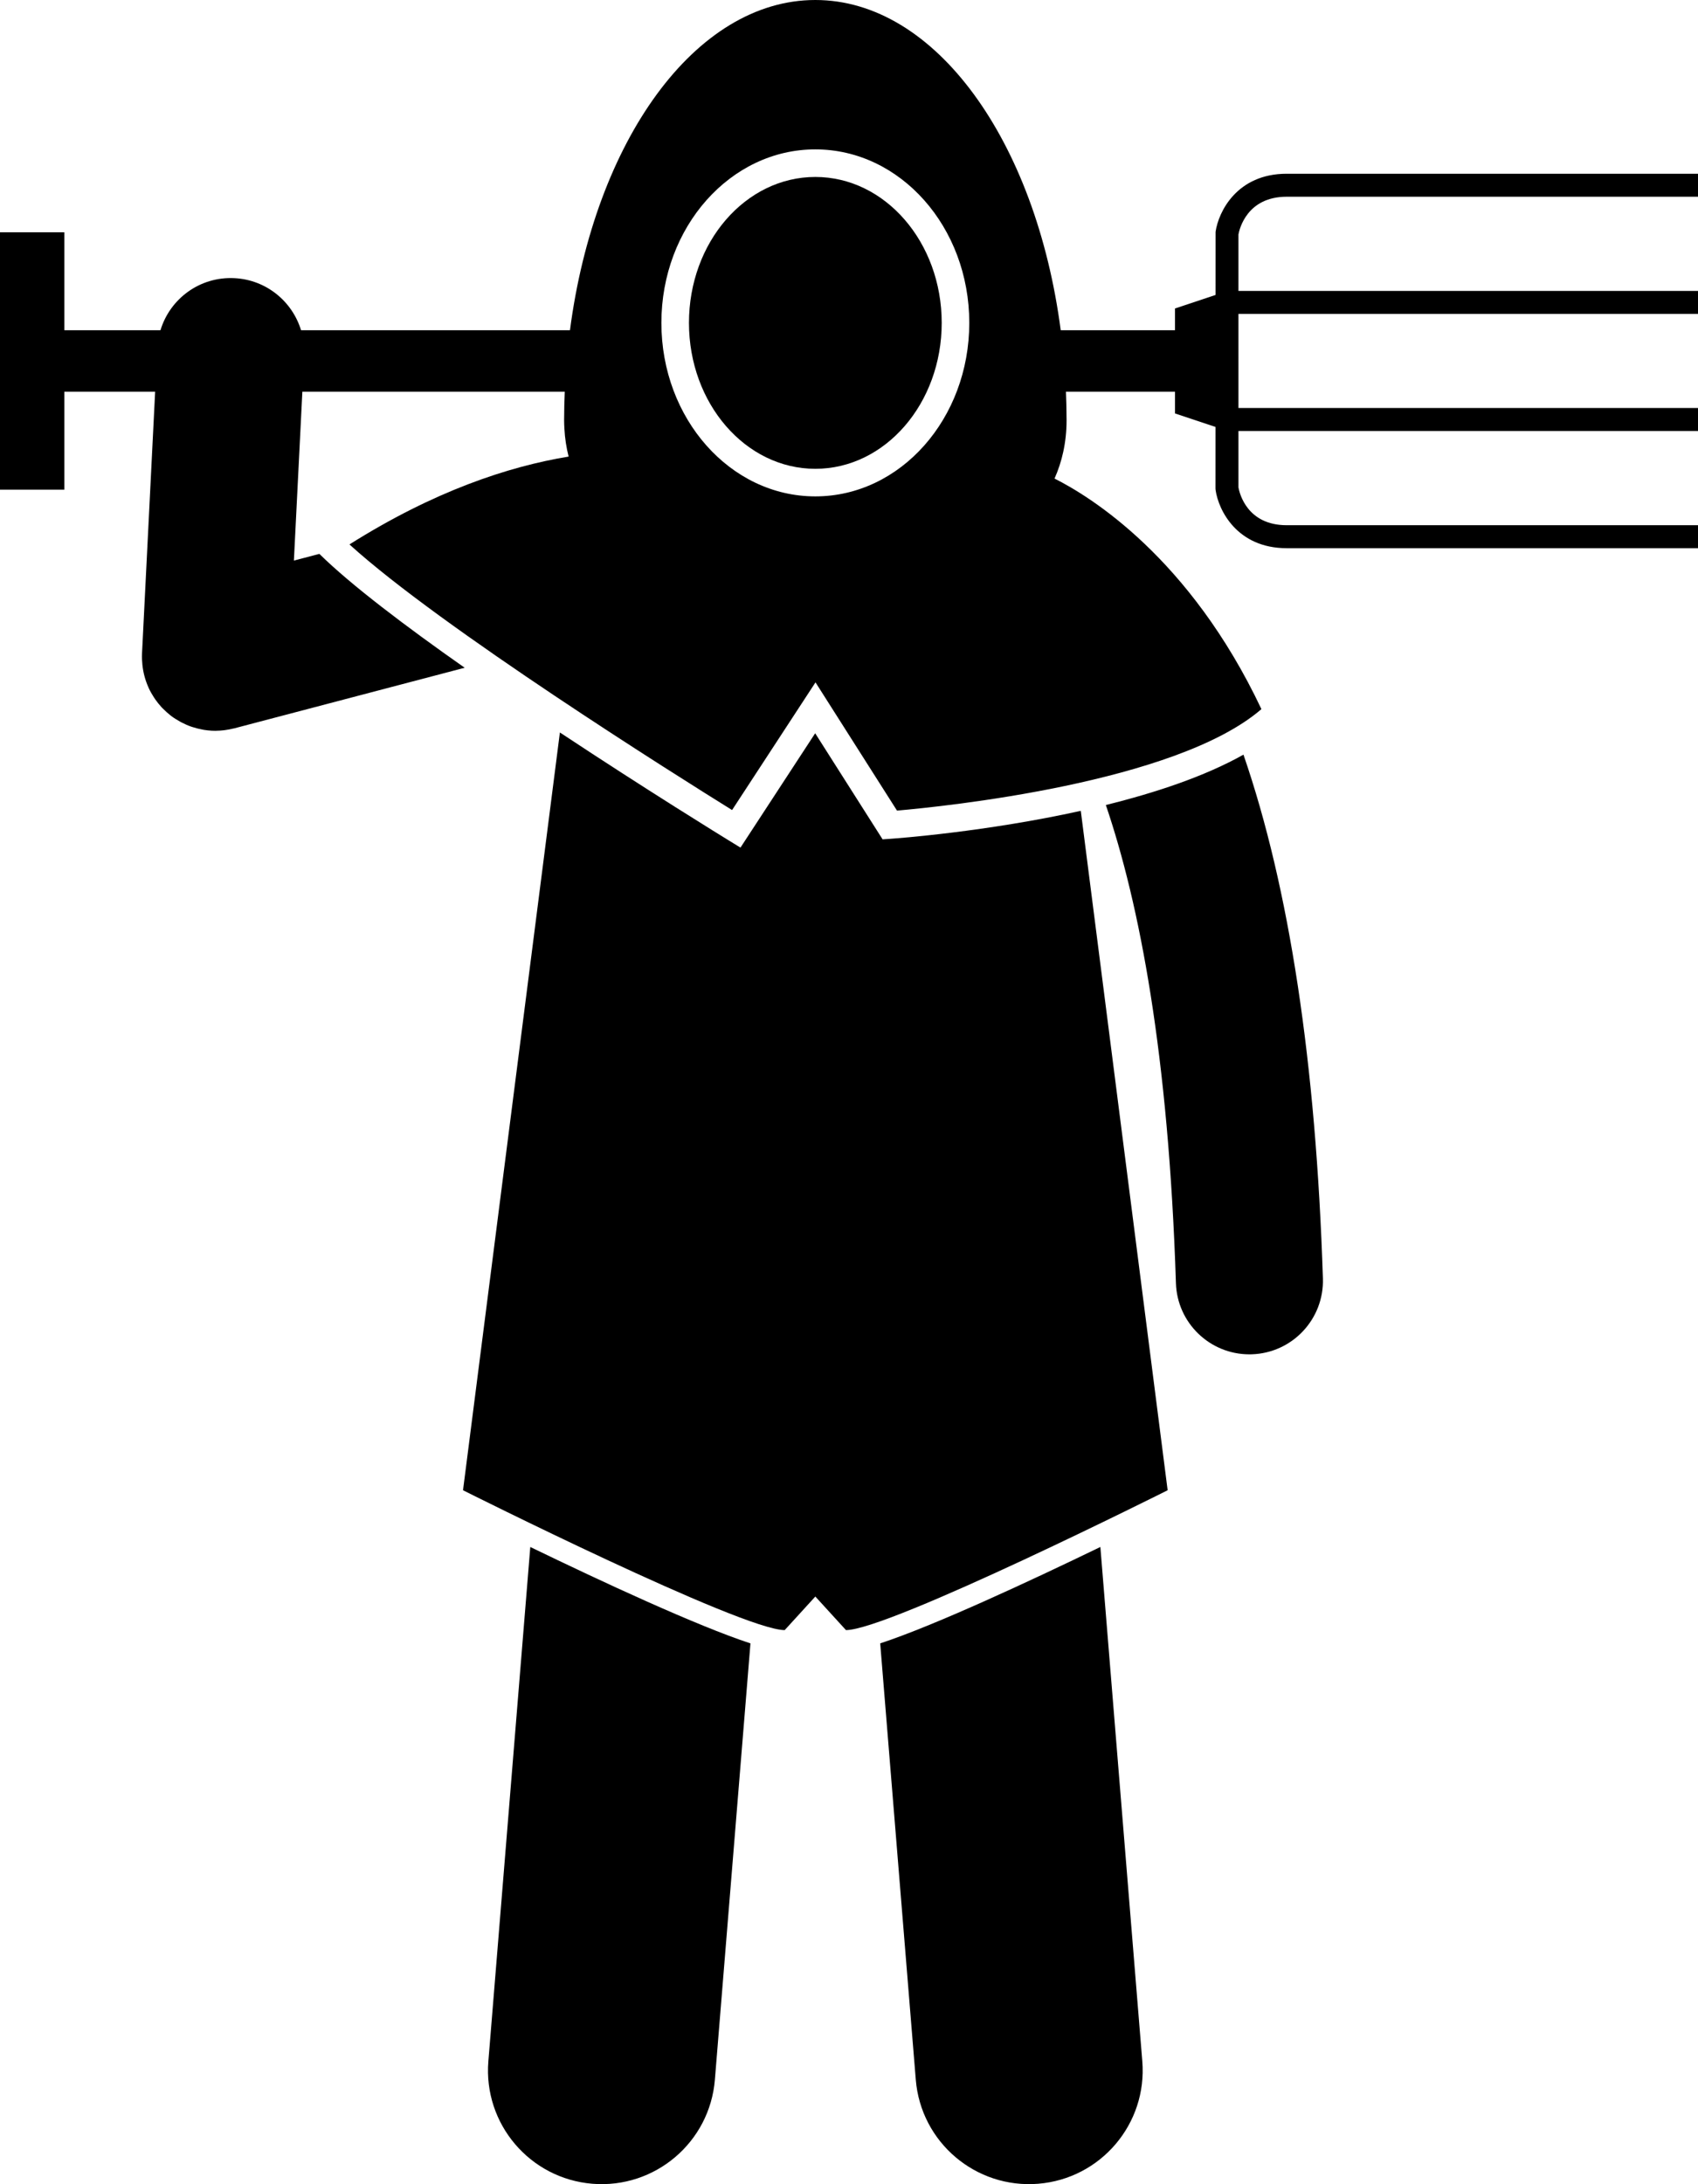 <svg xmlns="http://www.w3.org/2000/svg" enable-background="new 0 0 184.75 237.604" viewBox="0 0 184.75 237.604"><path d="M53.136 224.236c-.555 6.807 4.514 12.772 11.318 13.327 6.805.554 12.773-4.51 13.328-11.317l3.871-47.468c-5.849-1.919-16.147-6.707-23.955-10.487L53.136 224.236zM99.642 226.245c.555 6.808 6.523 11.872 13.328 11.317 6.805-.555 11.873-6.52 11.318-13.327l-4.563-55.946c-7.807 3.78-18.105 8.567-23.955 10.487L99.642 226.245zM132.259 25.224l-.003 6.865-4.413 1.471v2.366H115.41C112.727 15.384 101.796 0 88.712 0 75.628 0 64.697 15.384 62.015 35.926H32.755c-.954-3.138-3.783-5.493-7.247-5.667-3.759-.191-7.012 2.233-8.049 5.667H7V25.268H0v28h7V42.61h9.88l-1.428 28.485c-.02.403-.002.812.041 1.222.086.849.304 1.66.637 2.412.02.045.036.091.057.135.162.348.351.679.559.998.049.075.097.148.148.221.211.3.438.587.687.856.051.055.106.106.159.159.253.258.52.5.806.722.023.018.043.038.066.055.308.234.638.439.979.627.056.031.11.061.166.091.339.176.69.331 1.055.458.053.019.107.033.161.05.335.109.679.197 1.033.261.056.01.11.025.165.034.285.046.575.079.87.094.12.006.239.008.357.009.013 0 .025.003.038.003.029 0 .059-.005.088-.006.284-.003.563-.022.839-.054.081-.01.163-.024.244-.036.25-.037.496-.084.738-.144.043-.011.086-.014.13-.025l25.085-6.595c-6.458-4.531-12.395-9.024-15.812-12.387l-2.771.729.921-18.373h28.55c-.042 1.031-.07 2.068-.07 3.116 0 .305.015.604.031.901.056 1.061.213 2.074.459 3.042-6.589 1.085-14.669 3.772-23.845 9.557 9.938 9.04 35.675 25.196 41.63 28.895l9.077-13.89 8.867 13.95c5.059-.438 30.355-3.005 39.651-11.039-7.799-16.501-18.653-23.146-22.511-25.081.406-.914.725-1.878.946-2.892.237-1.091.364-2.238.364-3.444 0-1.048-.029-2.085-.07-3.116h11.868v2.366l4.407 1.469-.003 6.691.013.177c.313 2.188 2.332 6.323 7.737 6.323h44.753v-2.5h-44.753c-4.288 0-5.127-3.435-5.25-4.103v-6.147h50.003v-2.5h-50.003V34.151h50.003v-2.5h-50.003v-6.149c.106-.582.927-4.101 5.25-4.101h44.753v-2.5h-44.753C134.591 18.901 132.572 23.037 132.259 25.224zM88.712 54c-9.251 0-16.75-8.451-16.75-18.875s7.499-18.875 16.75-18.875c9.251 0 16.75 8.451 16.75 18.875S97.963 54 88.712 54zM127.946 139.591c.139 4.328 3.691 7.742 7.991 7.742.087 0 .175-.001.263-.004 4.416-.143 7.88-3.838 7.738-8.254-.756-23.458-3.656-42.524-8.644-56.979-4.199 2.361-9.578 4.144-14.974 5.478C123.981 98.335 127.144 114.71 127.946 139.591z"/><path d="M96.921,91.246l-0.891,0.063l-7.335-11.54l-8.128,12.439l-1.243-0.763c-0.689-0.423-8.954-5.505-18.405-11.762
		l-10.54,82.436c0,0,30.333,15.213,35,15.213l3.333-3.651h0l3.333,3.651c4.667,0,35-15.213,35-15.213l-9.45-73.911
		C107.289,90.487,97.648,91.196,96.921,91.246z"/><ellipse cx="88.712" cy="35.125" rx="13.75" ry="15.875"/></svg>